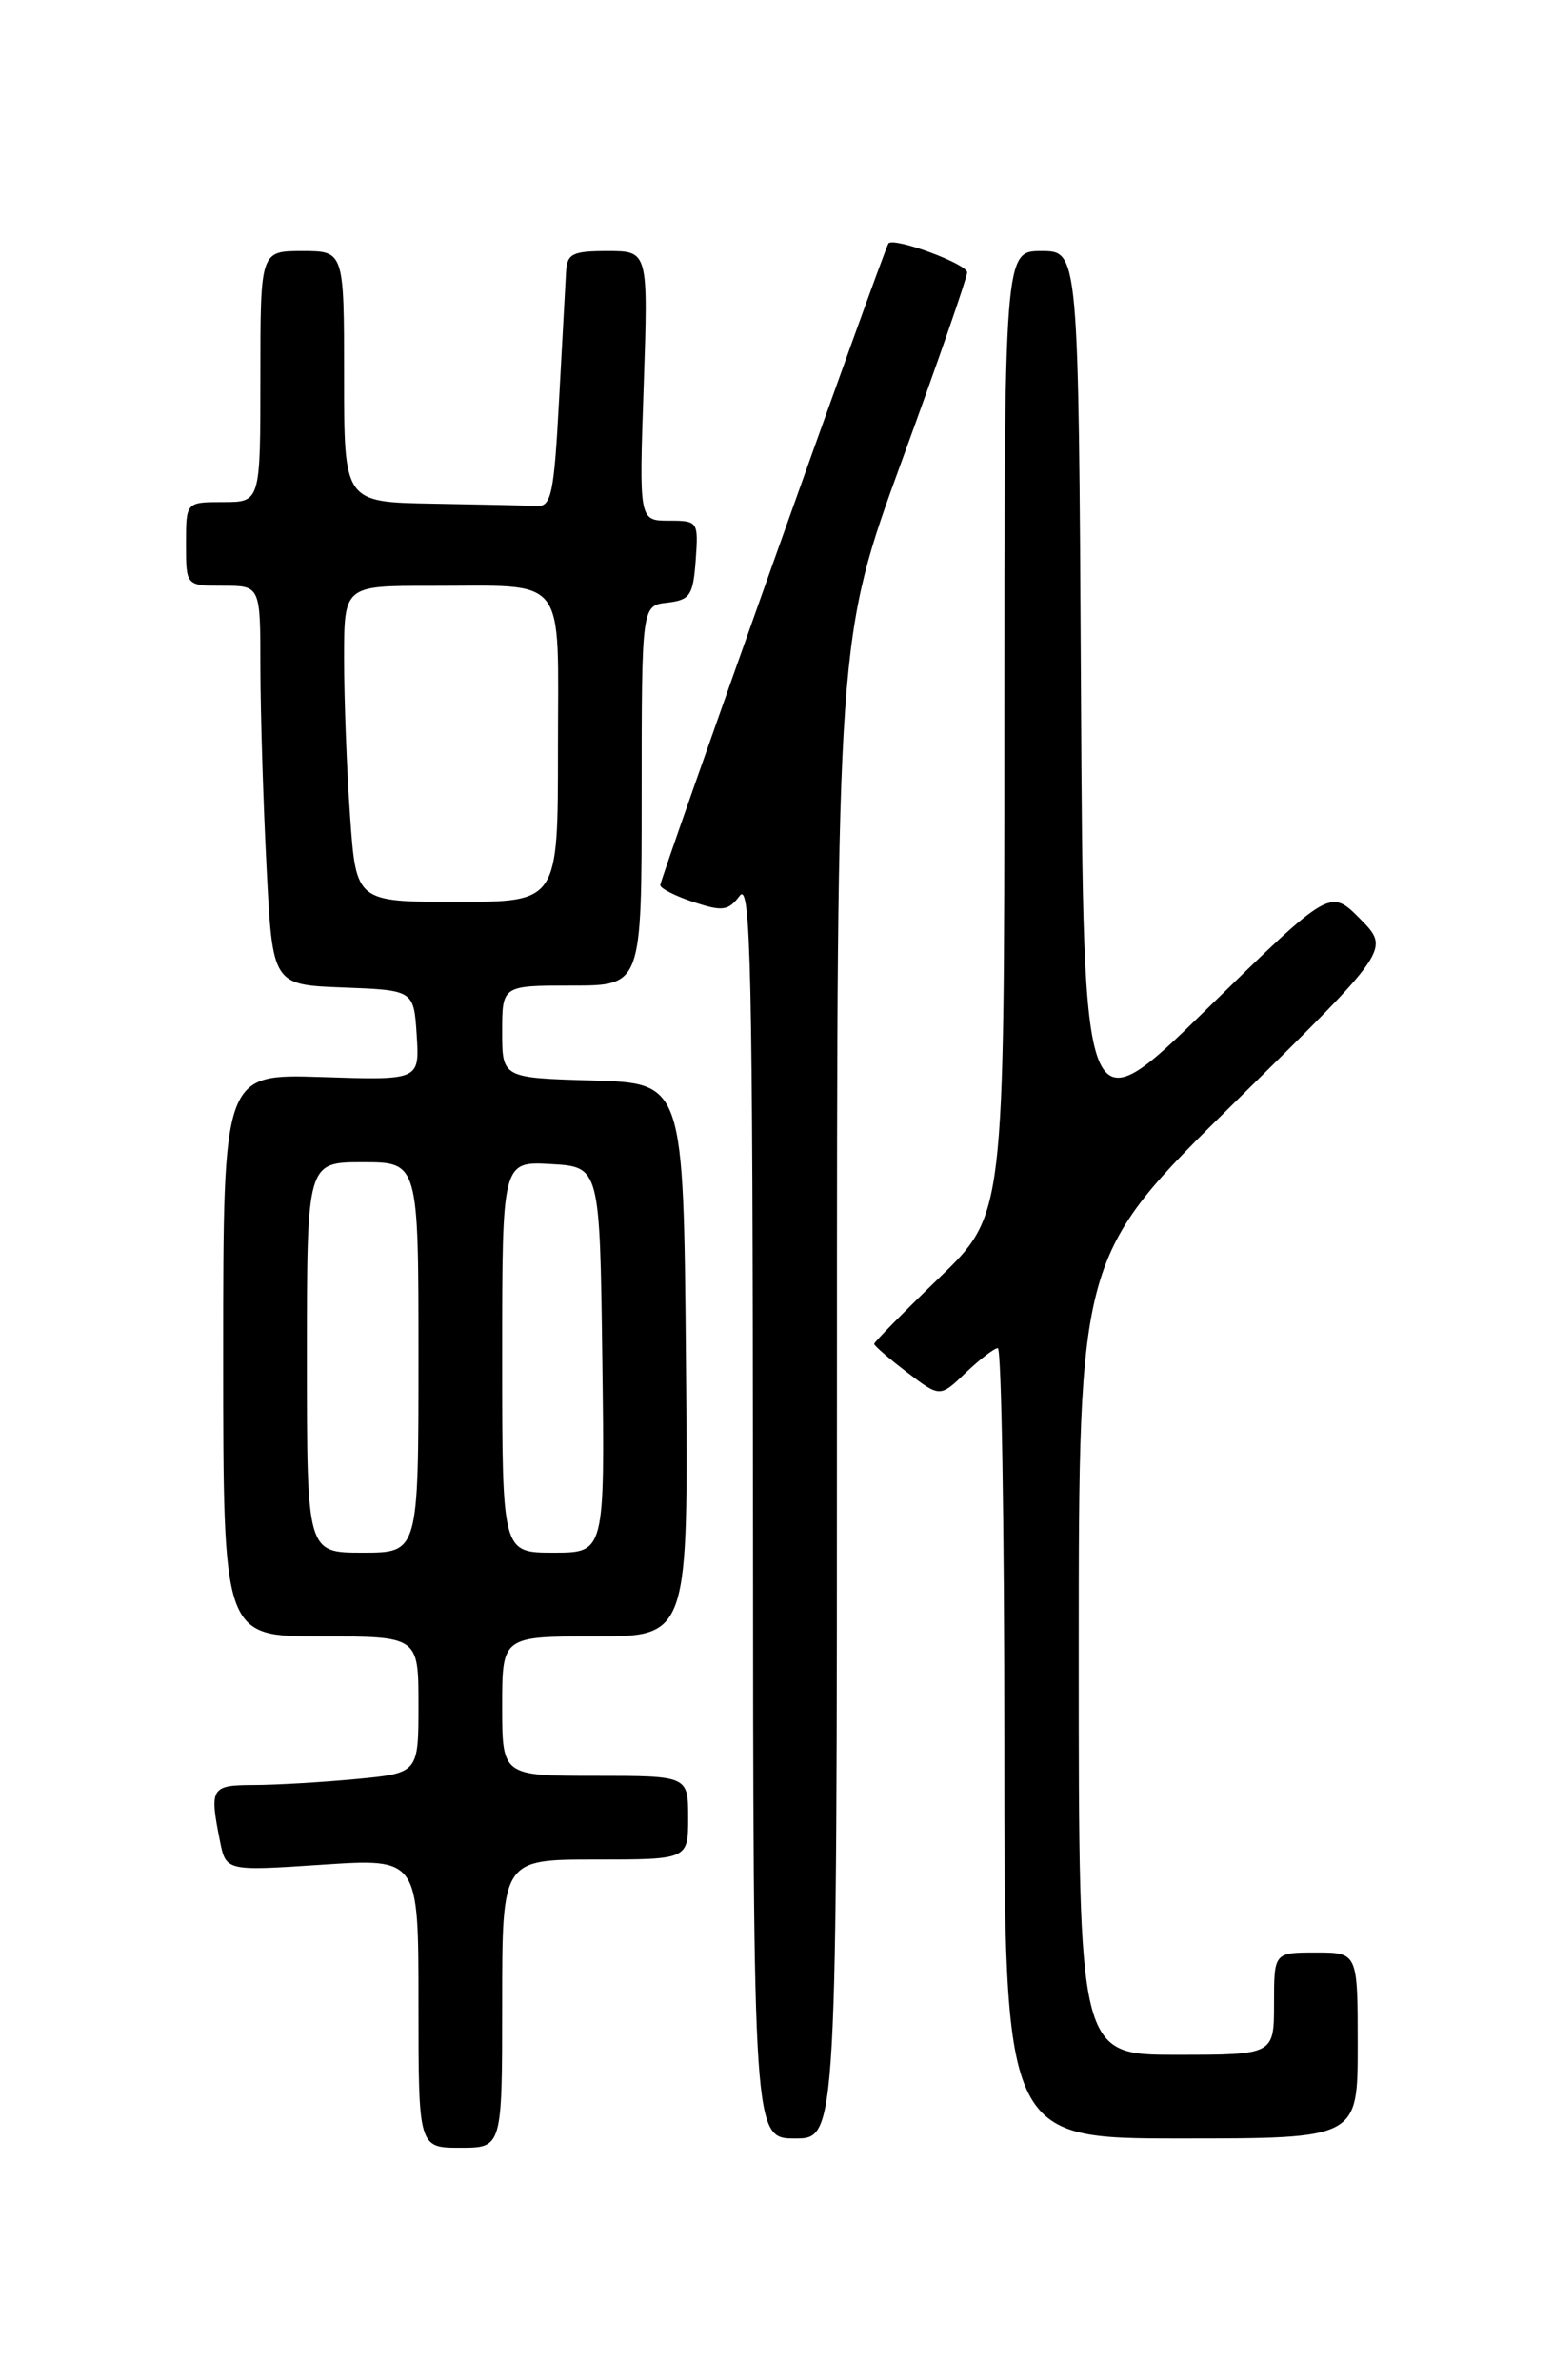 <?xml version="1.0" encoding="UTF-8" standalone="no"?>
<!DOCTYPE svg PUBLIC "-//W3C//DTD SVG 1.1//EN" "http://www.w3.org/Graphics/SVG/1.1/DTD/svg11.dtd" >
<svg xmlns="http://www.w3.org/2000/svg" xmlns:xlink="http://www.w3.org/1999/xlink" version="1.1" viewBox="0 0 167 256">
 <g >
 <path fill="currentColor"
d=" M 54.00 215.50 C 54.00 200.00 54.00 200.00 64.00 200.00 C 74.00 200.00 74.00 200.00 74.00 195.50 C 74.00 191.00 74.00 191.00 64.00 191.00 C 54.00 191.00 54.00 191.00 54.00 183.50 C 54.00 176.00 54.00 176.00 64.01 176.00 C 74.03 176.00 74.03 176.00 73.76 146.25 C 73.50 116.50 73.50 116.50 63.75 116.21 C 54.00 115.93 54.00 115.93 54.00 110.96 C 54.00 106.00 54.00 106.00 61.50 106.00 C 69.00 106.00 69.00 106.00 69.00 85.57 C 69.00 65.13 69.00 65.13 71.75 64.82 C 74.21 64.53 74.53 64.05 74.81 60.25 C 75.11 56.07 75.06 56.00 71.92 56.00 C 68.72 56.00 68.72 56.00 69.22 41.50 C 69.71 27.00 69.71 27.00 65.35 27.00 C 61.54 27.00 60.98 27.28 60.87 29.25 C 60.80 30.49 60.46 36.67 60.12 43.00 C 59.58 53.10 59.29 54.49 57.75 54.42 C 56.79 54.37 51.73 54.26 46.50 54.17 C 37.00 54.00 37.00 54.00 37.00 40.50 C 37.00 27.00 37.00 27.00 32.50 27.00 C 28.00 27.00 28.00 27.00 28.00 40.50 C 28.00 54.00 28.00 54.00 24.00 54.00 C 20.00 54.00 20.00 54.00 20.00 58.50 C 20.00 63.00 20.00 63.00 24.00 63.00 C 28.00 63.00 28.00 63.00 28.00 71.75 C 28.01 76.56 28.30 86.22 28.66 93.21 C 29.30 105.92 29.30 105.92 36.90 106.21 C 44.50 106.50 44.50 106.50 44.81 111.34 C 45.12 116.19 45.12 116.19 34.56 115.84 C 24.00 115.50 24.00 115.50 24.00 145.75 C 24.00 176.00 24.00 176.00 34.50 176.00 C 45.00 176.00 45.00 176.00 45.00 183.36 C 45.00 190.71 45.00 190.71 38.25 191.35 C 34.54 191.70 29.59 191.99 27.25 191.99 C 22.68 192.00 22.51 192.29 23.65 198.00 C 24.30 201.25 24.30 201.25 34.65 200.56 C 45.00 199.87 45.00 199.87 45.00 215.43 C 45.00 231.00 45.00 231.00 49.50 231.00 C 54.00 231.00 54.00 231.00 54.00 215.50 Z  M 90.00 149.35 C 90.00 68.71 90.00 68.71 97.00 49.50 C 100.85 38.94 104.00 29.85 104.00 29.30 C 104.00 28.38 96.12 25.48 95.54 26.18 C 95.10 26.71 71.00 94.50 71.00 95.20 C 71.00 95.55 72.61 96.37 74.57 97.02 C 77.70 98.05 78.31 97.97 79.54 96.35 C 80.74 94.76 80.94 103.93 80.97 162.25 C 81.00 230.00 81.00 230.00 85.50 230.00 C 90.00 230.00 90.00 230.00 90.00 149.35 Z  M 146.00 220.00 C 146.00 210.00 146.00 210.00 141.50 210.00 C 137.00 210.00 137.00 210.00 137.00 215.50 C 137.00 221.00 137.00 221.00 126.50 221.00 C 116.00 221.00 116.00 221.00 116.00 178.03 C 116.00 135.07 116.00 135.07 132.75 118.59 C 149.50 102.11 149.50 102.11 146.27 98.84 C 143.03 95.57 143.03 95.57 129.77 108.53 C 116.50 121.50 116.50 121.50 116.24 74.25 C 115.98 27.00 115.98 27.00 111.99 27.00 C 108.00 27.00 108.00 27.00 108.00 78.84 C 108.00 130.67 108.00 130.67 101.00 137.43 C 97.15 141.15 94.00 144.35 94.00 144.54 C 94.00 144.74 95.59 146.11 97.54 147.60 C 101.08 150.30 101.08 150.30 103.84 147.65 C 105.37 146.19 106.92 145.00 107.30 145.00 C 107.69 145.00 108.00 164.12 108.00 187.50 C 108.00 230.00 108.00 230.00 127.00 230.00 C 146.00 230.00 146.00 230.00 146.00 220.00 Z  M 33.00 146.00 C 33.00 125.00 33.00 125.00 39.00 125.00 C 45.00 125.00 45.00 125.00 45.00 146.00 C 45.00 167.00 45.00 167.00 39.00 167.00 C 33.00 167.00 33.00 167.00 33.00 146.00 Z  M 54.00 145.95 C 54.00 124.90 54.00 124.90 59.25 125.20 C 64.50 125.50 64.50 125.50 64.77 146.25 C 65.04 167.00 65.04 167.00 59.52 167.00 C 54.00 167.00 54.00 167.00 54.00 145.95 Z  M 37.65 87.85 C 37.29 82.81 37.00 75.16 37.00 70.85 C 37.00 63.00 37.00 63.00 46.25 63.01 C 61.23 63.04 60.00 61.46 60.00 80.62 C 60.00 97.00 60.00 97.00 49.15 97.00 C 38.30 97.00 38.30 97.00 37.65 87.85 Z "/>
</g>
</svg>
